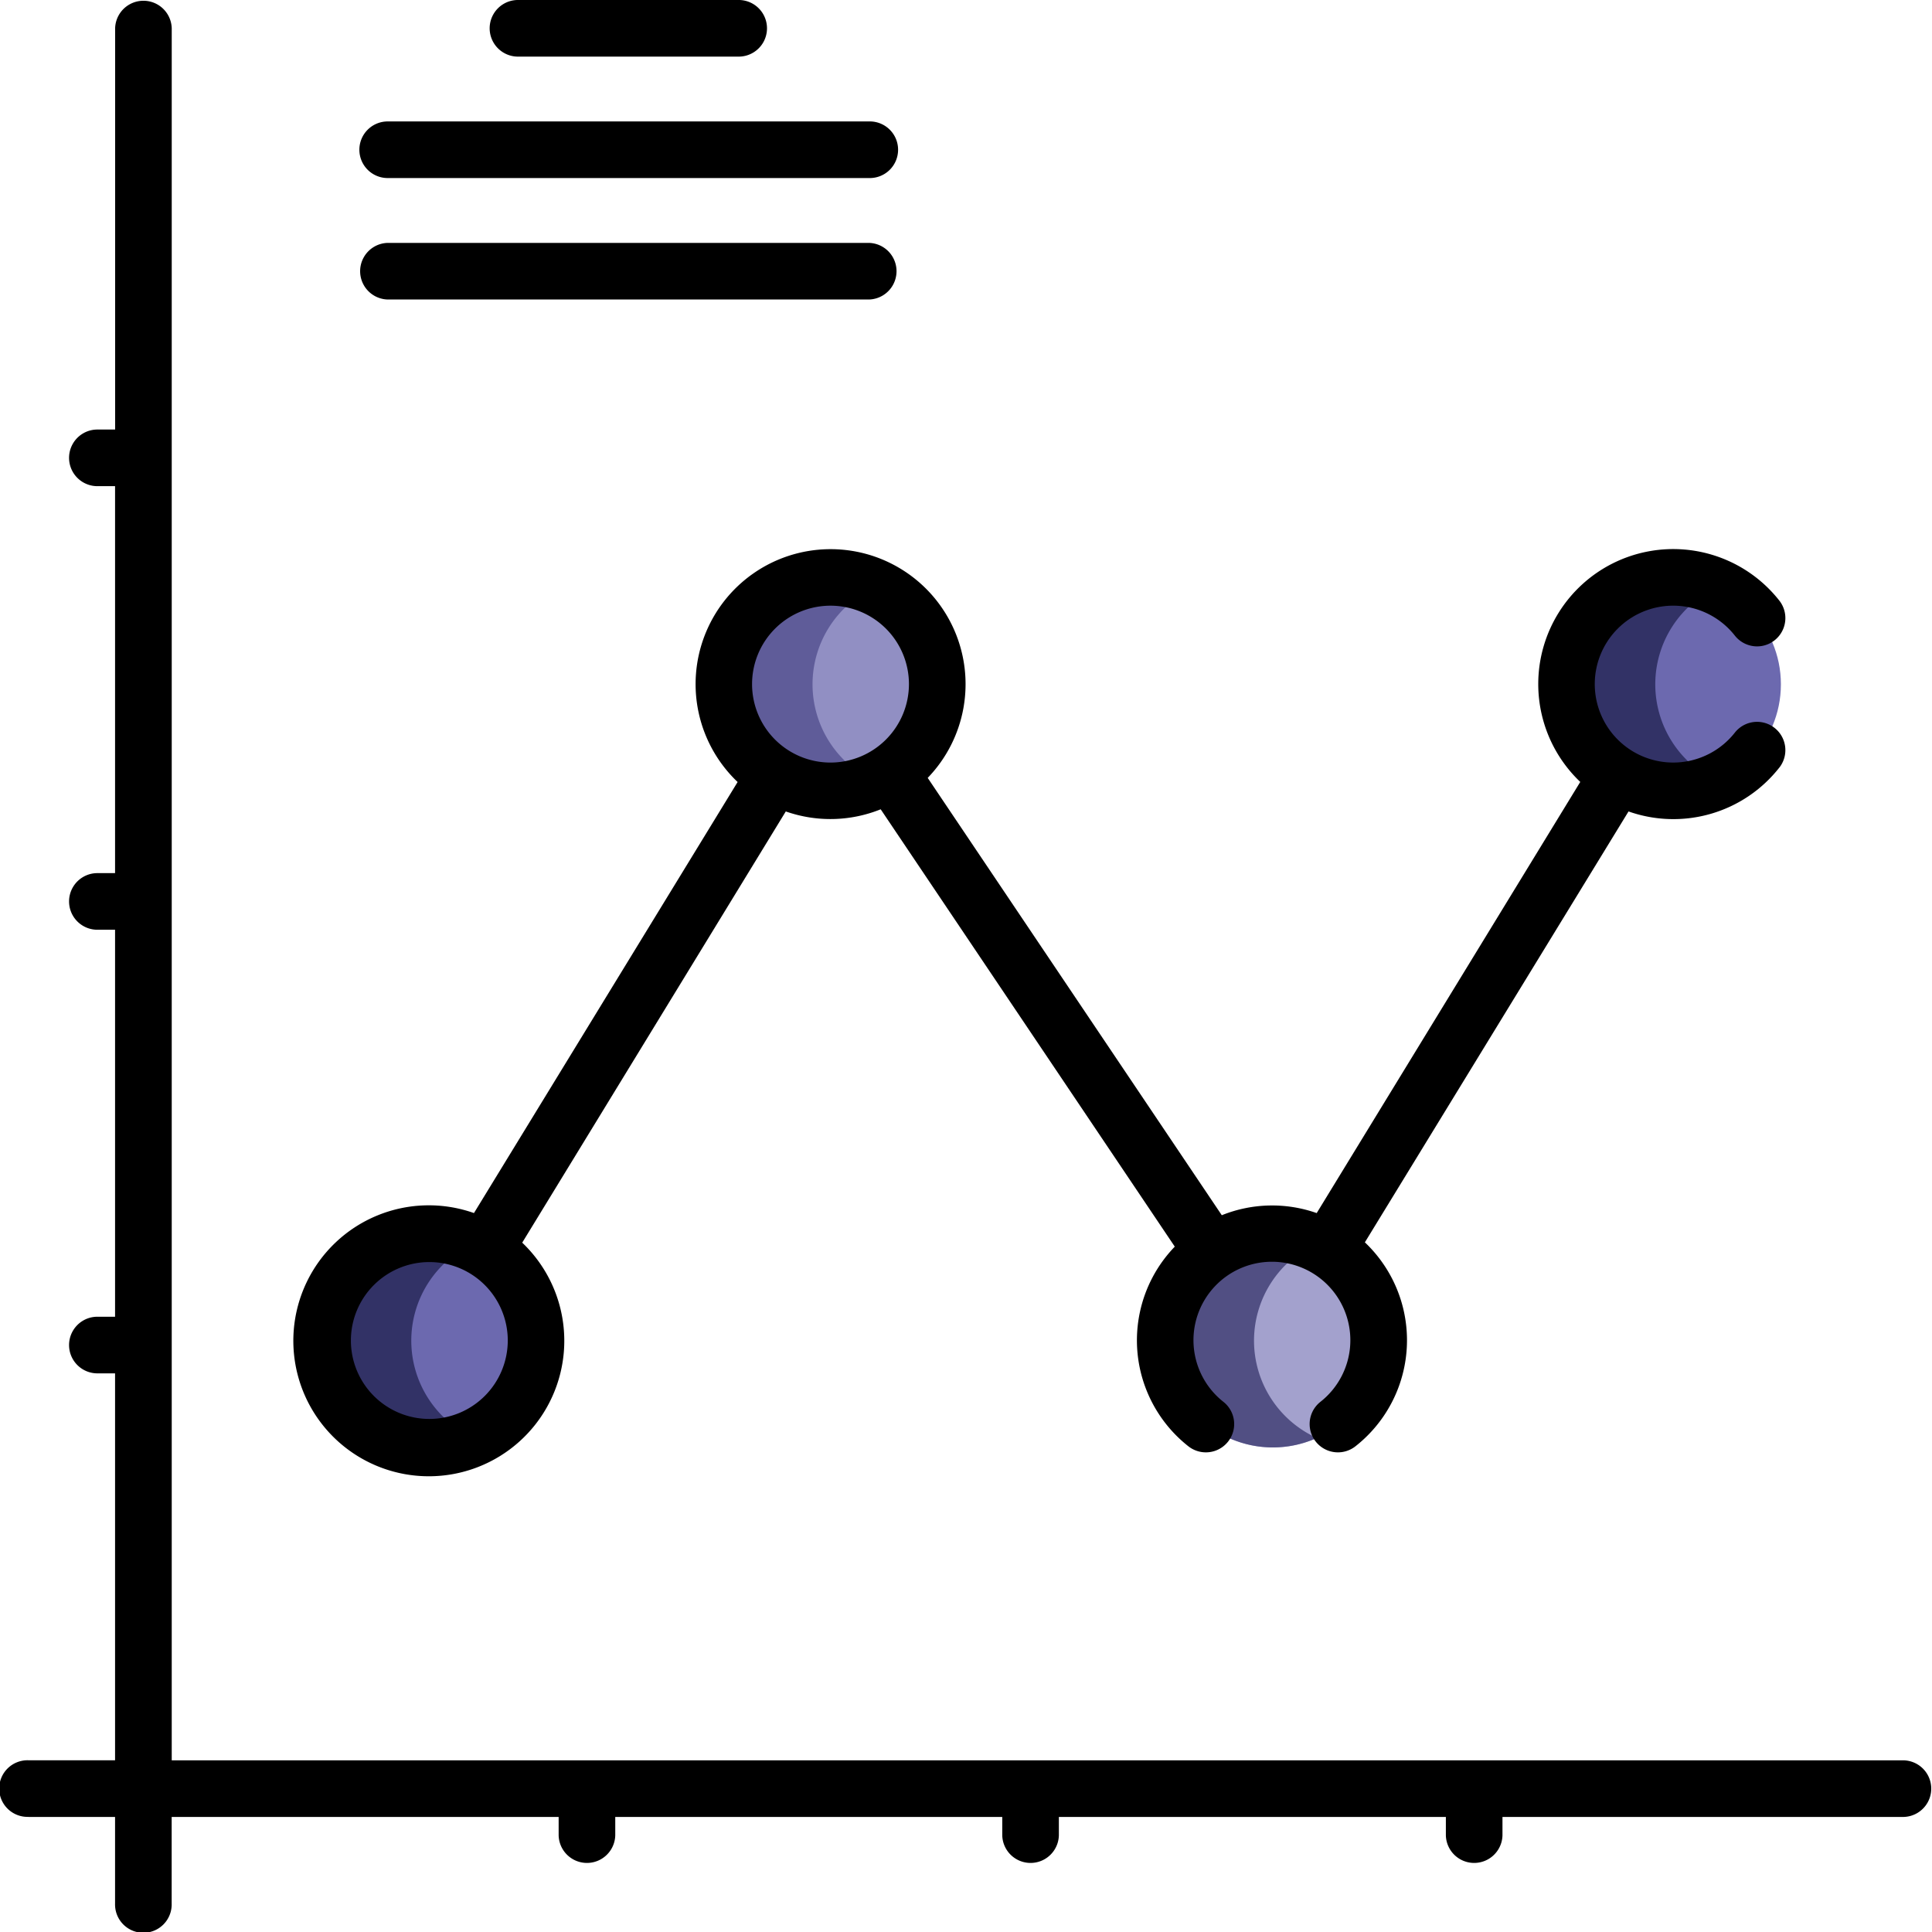 <svg xmlns="http://www.w3.org/2000/svg" width="90" height="90"><defs><clipPath id="a"><path fill="#fff" stroke="#707070" transform="translate(440 1875)" d="M0 0h90v90H0z"/></clipPath></defs><g transform="translate(-440 -1875)" clip-path="url(#a)"><g data-name="Grupo 22" transform="translate(440 1875)"><path data-name="Trazado 3916" d="M38.73 26.905a4.973 4.973 0 11-4.973 4.973 4.973 4.973 0 014.973-4.973z" fill="#918fc3"/><circle data-name="Elipse 5" cx="4.973" cy="4.973" r="4.973" transform="translate(73.015 26.905)" fill="#6c69af"/><circle data-name="Elipse 6" cx="4.973" cy="4.973" r="4.973" transform="translate(15.065 57.481)" fill="#6c69af"/><circle data-name="Elipse 7" cx="4.973" cy="4.973" r="4.973" transform="translate(54.323 57.481)" fill="#a3a1cd"/><path data-name="Trazado 65" d="M37.851 31.878a4.972 4.972 0 012.926-4.531 4.973 4.973 0 100 9.063 4.973 4.973 0 01-2.926-4.532z" fill="#5f5c99"/><path data-name="Trazado 66" d="M77.109 31.878a4.972 4.972 0 012.926-4.531 4.973 4.973 0 100 9.063 4.973 4.973 0 01-2.926-4.532z" fill="#323266"/><path data-name="Trazado 67" d="M19.159 62.453a4.972 4.972 0 012.926-4.531 4.973 4.973 0 100 9.063 4.973 4.973 0 01-2.926-4.532z" fill="#323266"/><path data-name="Trazado 68" d="M58.417 62.453a4.972 4.972 0 012.926-4.531 4.973 4.973 0 100 9.063 4.973 4.973 0 01-2.926-4.532z" fill="#514f83"/></g><g data-name="Grupo 23"><path data-name="Trazado 69" d="M441.318 1959.64h4.042v4.041a1.319 1.319 0 102.637 0v-4.041h18.027v.86a1.319 1.319 0 002.637 0v-.86h18.028v.86a1.319 1.319 0 002.637 0v-.86h18.028v.86a1.319 1.319 0 002.637 0v-.86h18.691a1.319 1.319 0 000-2.637H448v-80.685a1.319 1.319 0 00-2.637 0v18.692h-.863a1.319 1.319 0 000 2.637h.86v18.027h-.86a1.319 1.319 0 000 2.637h.86v18.028h-.86a1.319 1.319 0 000 2.637h.86V1957h-4.042a1.319 1.319 0 100 2.637z"/><path data-name="Trazado 70" d="M474.447 1877.637a1.319 1.319 0 000-2.637h-10.354a1.319 1.319 0 000 2.637z"/><path data-name="Trazado 71" d="M456.741 1881.976a1.318 1.318 0 001.318 1.318h22.422a1.319 1.319 0 100-2.637h-22.422a1.318 1.318 0 00-1.318 1.319z"/><path data-name="Trazado 72" d="M458.059 1888.952h22.422a1.319 1.319 0 000-2.637h-22.422a1.319 1.319 0 000 2.637z"/><path data-name="Trazado 73" d="M522.886 1910.761a1.318 1.318 0 00-2.07-1.633 3.654 3.654 0 110-4.519 1.318 1.318 0 102.07-1.633 6.288 6.288 0 10-9.271 8.449l-12.278 20.085a6.268 6.268 0 00-4.421.1l-13.7-20.373a6.288 6.288 0 10-8.855.192l-12.282 20.08a6.311 6.311 0 102.248 1.379l12.278-20.088a6.268 6.268 0 004.421-.1l13.7 20.373a6.282 6.282 0 00.632 9.3 1.318 1.318 0 101.633-2.07 3.654 3.654 0 114.519 0 1.318 1.318 0 101.633 2.07 6.282 6.282 0 00.438-9.5l12.282-20.073a6.275 6.275 0 007.024-2.042zM460 1941.1a3.654 3.654 0 113.654-3.654A3.658 3.658 0 01460 1941.1zm18.688-30.577a3.654 3.654 0 113.654-3.654 3.658 3.658 0 01-3.654 3.654z"/></g></g></svg>